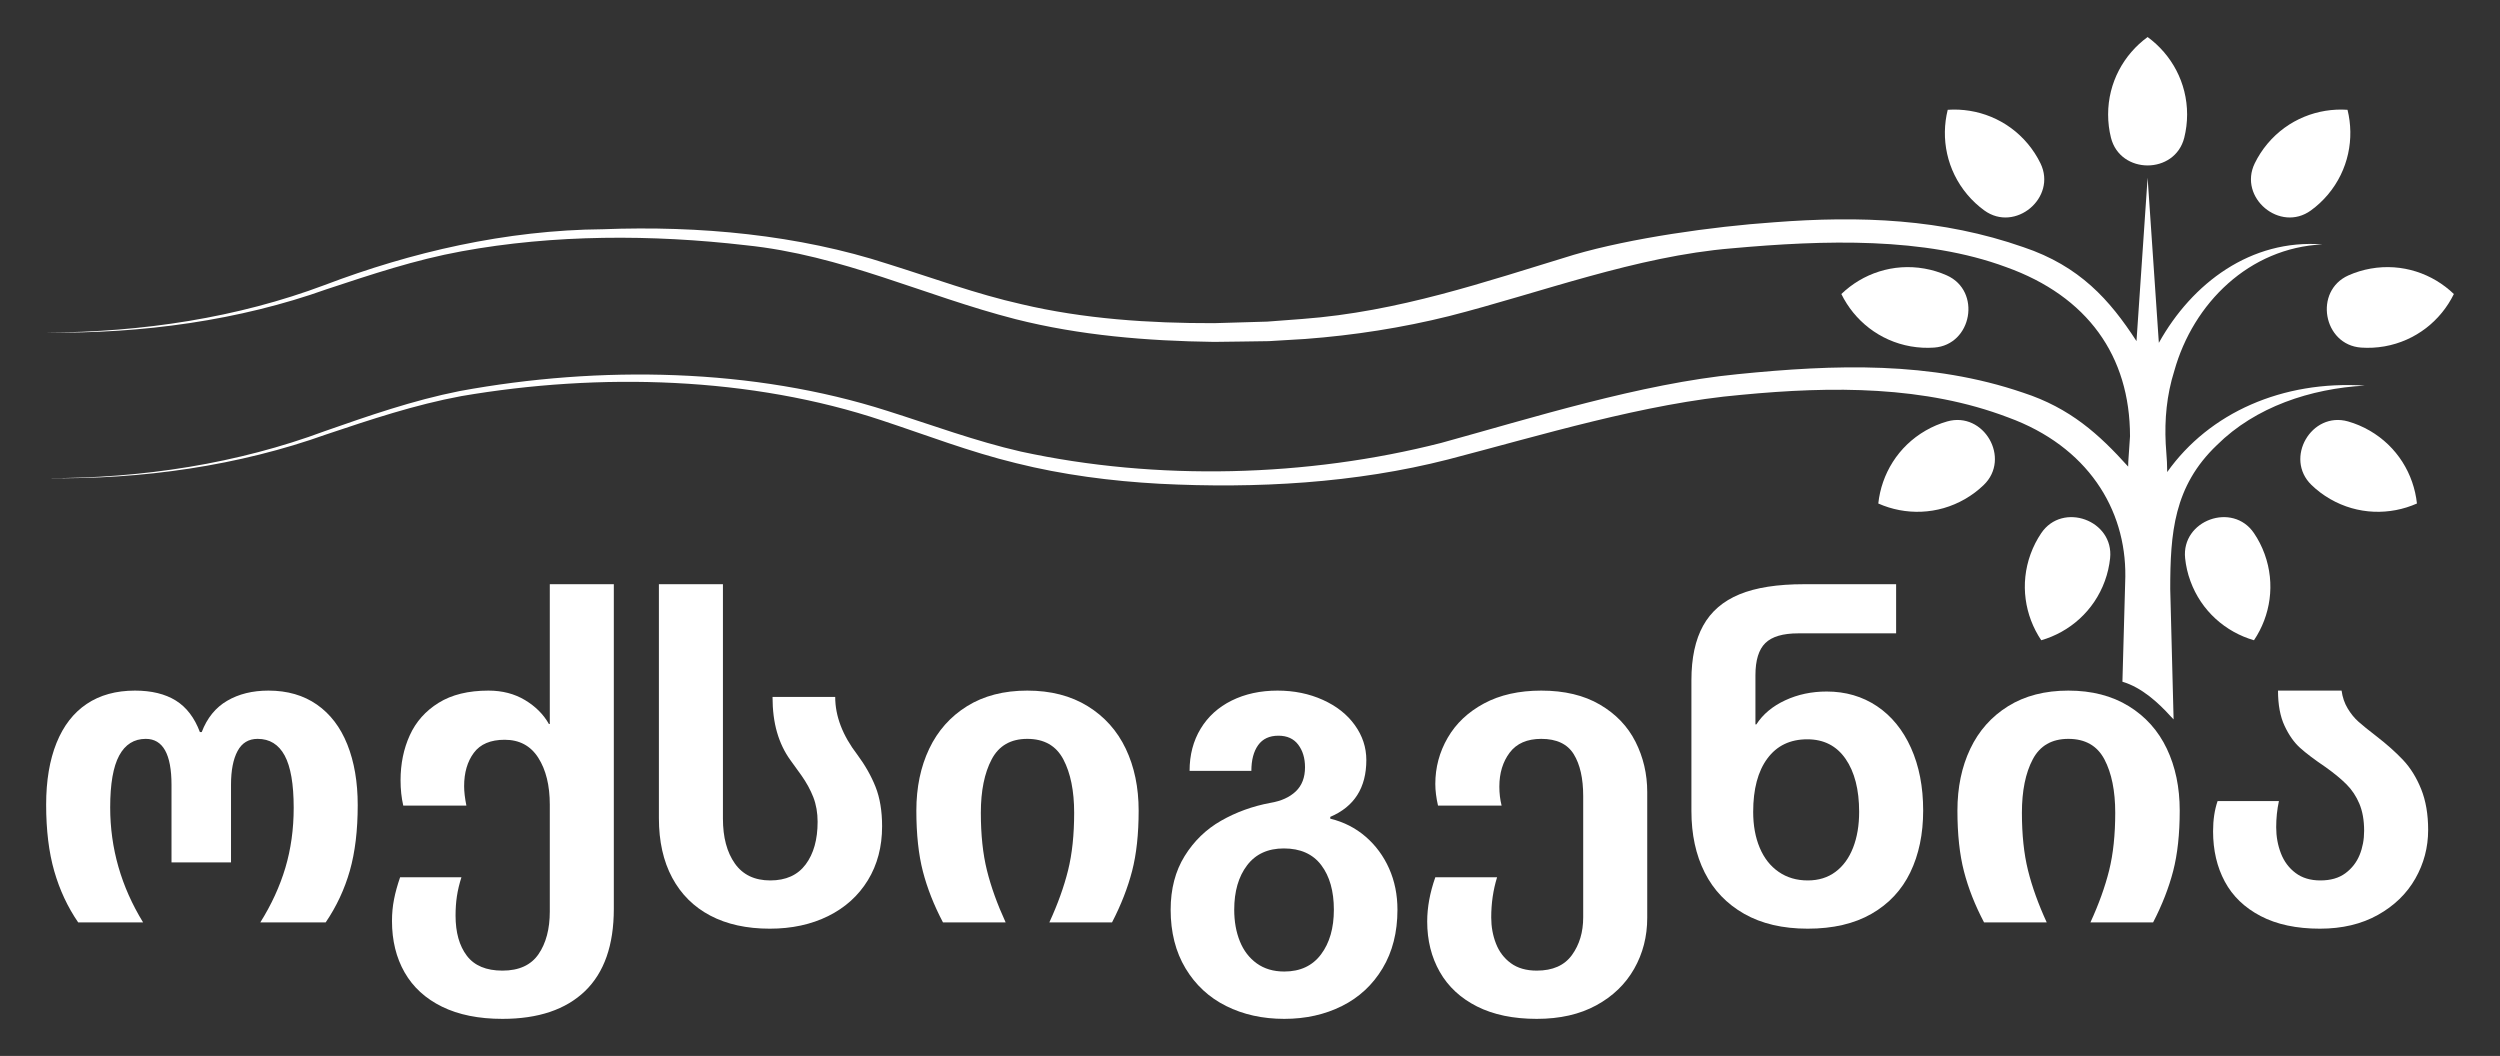<svg width="161" height="68" viewBox="0 0 161 68" fill="none" xmlns="http://www.w3.org/2000/svg">
<rect x="0" y="0" width="161" height="68" fill="#333333" stroke="none"/>
<path d="M140.667 8.865C140.786 8.387 140.85 7.886 140.85 7.371C140.85 5.32 139.845 3.508 138.306 2.385C136.767 3.508 135.763 5.32 135.763 7.371C135.763 7.886 135.826 8.387 135.945 8.865C136.541 11.251 140.071 11.251 140.667 8.865Z" fill="white"/>
<path d="M145.156 41.232C146.219 39.651 146.542 37.605 145.841 35.678C145.665 35.193 145.434 34.745 145.158 34.337C143.782 32.298 140.466 33.505 140.722 35.951C140.773 36.441 140.884 36.933 141.061 37.417C141.762 39.345 143.326 40.704 145.156 41.232Z" fill="white"/>
<path d="M127.789 13.552C129.779 14.996 132.483 12.728 131.406 10.517C131.19 10.074 130.917 9.65 130.586 9.255C129.268 7.684 127.334 6.941 125.433 7.071C124.975 8.92 125.371 10.954 126.689 12.525C127.02 12.92 127.391 13.262 127.789 13.552Z" fill="white"/>
<path d="M148.859 31.231C149.213 31.574 149.615 31.879 150.061 32.136C151.837 33.162 153.908 33.198 155.651 32.426C155.448 30.532 154.381 28.756 152.605 27.731C152.158 27.473 151.693 27.278 151.22 27.142C148.855 26.465 147.091 29.522 148.859 31.231Z" fill="white"/>
<path d="M123.051 22.306C123.559 22.395 124.062 22.419 124.554 22.385C127.007 22.212 127.62 18.736 125.374 17.735C124.924 17.535 124.442 17.385 123.935 17.296C121.915 16.94 119.956 17.614 118.583 18.935C119.422 20.646 121.032 21.95 123.051 22.306Z" fill="white"/>
<path d="M152.678 17.296C152.17 17.385 151.689 17.535 151.239 17.735C148.993 18.736 149.605 22.212 152.058 22.385C152.55 22.419 153.054 22.395 153.562 22.306C155.581 21.95 157.191 20.646 158.029 18.935C156.657 17.614 154.698 16.94 152.678 17.296Z" fill="white"/>
<path d="M125.393 27.142C124.919 27.278 124.454 27.473 124.008 27.731C122.232 28.756 121.165 30.532 120.962 32.426C122.704 33.198 124.775 33.162 126.551 32.136C126.998 31.879 127.399 31.574 127.754 31.231C129.522 29.522 127.757 26.465 125.393 27.142Z" fill="white"/>
<path d="M148.823 13.552C149.222 13.262 149.592 12.92 149.924 12.525C151.242 10.954 151.637 8.92 151.18 7.071C149.279 6.941 147.345 7.684 146.026 9.255C145.695 9.65 145.422 10.074 145.206 10.517C144.129 12.728 146.833 14.996 148.823 13.552Z" fill="white"/>
<path d="M131.454 34.337C131.179 34.745 130.948 35.193 130.771 35.678C130.07 37.605 130.394 39.651 131.456 41.232C133.287 40.704 134.85 39.345 135.552 37.417C135.728 36.933 135.839 36.441 135.891 35.951C136.147 33.505 132.83 32.298 131.454 34.337Z" fill="white"/>
<path d="M93.257 29.589C99.124 28.065 105.976 25.959 112.147 25.427C118.011 24.865 123.956 24.837 129.329 26.884C134.432 28.745 136.921 32.78 136.871 37.127L136.862 37.476L136.684 43.903C137.923 44.271 138.989 45.245 139.797 46.139C139.856 46.205 139.92 46.264 139.98 46.329L139.763 37.945C139.763 34.34 139.985 31.317 142.772 28.661C145.256 26.196 148.814 25.026 152.296 24.833C147.004 24.492 142.285 26.572 139.568 30.4L139.551 29.741L139.518 29.253L139.518 29.253C139.508 29.133 139.502 29.013 139.494 28.893L139.472 28.575C139.395 27.019 139.531 25.452 140.023 23.891C141.247 19.511 144.859 15.962 149.565 15.739C144.962 15.385 141.172 18.23 139.03 22.079L138.306 11.444L137.59 21.968C135.871 19.313 133.933 17.134 130.311 15.918C125.075 14.086 119.8 13.886 114.224 14.317C110.29 14.59 105.039 15.332 101.365 16.406C95.598 18.162 90.073 20.076 83.885 20.54L81.614 20.712C80.872 20.735 78.901 20.795 78.185 20.812C74.008 20.821 69.789 20.538 65.788 19.592C62.868 18.936 60.094 17.907 57.198 17.003C51.425 15.121 45.045 14.525 38.827 14.763C32.572 14.816 26.474 16.24 20.904 18.357C15.31 20.46 9.172 21.398 2.971 21.417C9.174 21.496 15.398 20.642 21.052 18.621C23.898 17.681 26.735 16.73 29.727 16.184C35.683 15.093 41.99 15.095 48.017 15.792C54.239 16.429 59.49 19.039 65.401 20.554C69.527 21.6 73.867 21.96 78.183 22.018C78.928 22.018 80.942 21.975 81.71 21.97L84.061 21.829C87.193 21.594 90.314 21.105 93.314 20.359C99.194 18.86 105.37 16.499 111.532 15.992C117.495 15.454 123.943 15.252 129.197 17.202C134.435 19.077 137.173 22.925 137.173 28.101L137.061 29.741L137.054 30.049C135.181 27.966 133.312 26.275 130.294 25.291C124.328 23.252 118.193 23.466 111.905 24.097C105.672 24.701 98.604 26.932 92.805 28.526C84.203 30.723 74.506 30.985 65.745 29.082C62.817 28.411 60.039 27.376 57.155 26.464C48.517 23.698 38.63 23.523 29.604 25.184C26.582 25.785 23.735 26.78 20.922 27.763C15.324 29.848 9.172 30.817 2.971 30.792C9.174 30.893 15.392 29.99 21.037 27.968C23.876 27.017 26.717 26.066 29.712 25.509C38.64 23.982 48.368 24.258 56.824 27.084C59.646 28.016 62.444 29.101 65.444 29.83C68.433 30.577 71.554 30.983 74.673 31.154C80.913 31.474 87.287 31.117 93.257 29.589Z" fill="white"/>
<path d="M20.409 45.376C19.548 44.776 18.507 44.475 17.288 44.475C16.261 44.475 15.376 44.693 14.631 45.129C13.885 45.564 13.338 46.237 12.99 47.147H12.874C12.525 46.218 12.007 45.54 11.32 45.114C10.633 44.689 9.757 44.475 8.693 44.475C7.473 44.475 6.437 44.761 5.586 45.332C4.734 45.903 4.085 46.74 3.64 47.844C3.195 48.947 2.972 50.273 2.972 51.822C2.972 53.468 3.147 54.895 3.495 56.105C3.843 57.315 4.356 58.413 5.034 59.401H9.215C7.802 57.097 7.096 54.629 7.096 51.996C7.096 50.486 7.289 49.373 7.676 48.657C8.063 47.941 8.634 47.583 9.389 47.583C10.493 47.583 11.045 48.57 11.045 50.544V55.539H14.877V50.544C14.877 49.615 15.018 48.889 15.299 48.367C15.579 47.844 16.01 47.583 16.591 47.583C17.365 47.583 17.945 47.941 18.333 48.657C18.72 49.373 18.914 50.496 18.914 52.025C18.914 53.4 18.734 54.687 18.377 55.887C18.018 57.088 17.481 58.259 16.765 59.401H20.975C21.672 58.375 22.19 57.266 22.529 56.076C22.867 54.885 23.037 53.477 23.037 51.851C23.037 50.361 22.814 49.059 22.369 47.946C21.924 46.833 21.27 45.976 20.409 45.376Z" fill="white"/>
<path d="M35.407 46.624H35.349C35 46.005 34.487 45.492 33.81 45.085C33.132 44.679 32.348 44.475 31.458 44.475C30.161 44.475 29.091 44.737 28.249 45.26C27.407 45.782 26.787 46.479 26.391 47.35C25.994 48.221 25.796 49.19 25.796 50.254C25.796 50.835 25.854 51.377 25.97 51.88H30.035C29.938 51.396 29.89 50.98 29.89 50.631C29.89 49.76 30.098 49.044 30.514 48.483C30.93 47.921 31.593 47.641 32.503 47.641C33.451 47.641 34.173 48.028 34.666 48.802C35.16 49.577 35.407 50.583 35.407 51.822V58.704C35.407 59.826 35.164 60.741 34.681 61.448C34.197 62.154 33.422 62.508 32.358 62.508C31.313 62.508 30.548 62.188 30.064 61.549C29.58 60.91 29.338 60.049 29.338 58.965C29.338 58.52 29.367 58.104 29.425 57.717C29.483 57.329 29.58 56.923 29.716 56.497H25.767C25.592 57.001 25.462 57.475 25.375 57.92C25.287 58.365 25.244 58.83 25.244 59.313C25.244 60.572 25.515 61.675 26.057 62.624C26.599 63.572 27.402 64.308 28.467 64.831C29.531 65.353 30.828 65.615 32.358 65.615C34.661 65.615 36.433 65.019 37.672 63.829C38.91 62.638 39.53 60.871 39.53 58.529V37.623H35.407V46.624Z" fill="white"/>
<path d="M55.21 48.599C54.261 47.36 53.787 46.121 53.787 44.882H49.751C49.751 45.734 49.847 46.494 50.041 47.161C50.234 47.829 50.52 48.425 50.898 48.947C51.275 49.47 51.512 49.799 51.609 49.934C51.938 50.399 52.194 50.869 52.379 51.343C52.562 51.817 52.654 52.345 52.654 52.925C52.654 54.068 52.398 54.982 51.885 55.669C51.372 56.357 50.612 56.7 49.605 56.7C48.599 56.7 47.839 56.337 47.326 55.611C46.813 54.885 46.557 53.922 46.557 52.722V37.623H42.433V52.693C42.433 54.184 42.719 55.462 43.29 56.526C43.861 57.591 44.679 58.404 45.743 58.965C46.808 59.526 48.086 59.807 49.576 59.807C50.989 59.807 52.243 59.536 53.337 58.994C54.43 58.452 55.282 57.683 55.892 56.686C56.502 55.689 56.807 54.532 56.807 53.216C56.807 52.228 56.666 51.382 56.386 50.675C56.105 49.968 55.713 49.277 55.21 48.599Z" fill="white"/>
<path d="M70.047 45.477C68.963 44.809 67.666 44.475 66.156 44.475C64.647 44.475 63.354 44.809 62.28 45.477C61.206 46.145 60.393 47.06 59.841 48.221C59.289 49.383 59.013 50.709 59.013 52.199C59.013 53.729 59.154 55.035 59.434 56.119C59.715 57.204 60.146 58.297 60.727 59.401H64.763C64.221 58.22 63.819 57.102 63.558 56.047C63.296 54.992 63.166 53.758 63.166 52.345C63.166 50.932 63.398 49.785 63.863 48.904C64.327 48.023 65.092 47.583 66.156 47.583C67.24 47.583 68.015 48.023 68.479 48.904C68.944 49.785 69.176 50.932 69.176 52.345C69.176 53.758 69.046 54.992 68.784 56.047C68.523 57.102 68.121 58.22 67.579 59.401H71.615C72.196 58.278 72.627 57.175 72.908 56.09C73.188 55.007 73.329 53.709 73.329 52.199C73.329 50.709 73.053 49.383 72.501 48.221C71.949 47.06 71.131 46.145 70.047 45.477Z" fill="white"/>
<path d="M87.948 53.883C87.3 53.322 86.54 52.935 85.669 52.722V52.606C87.218 51.948 87.992 50.728 87.992 48.947C87.992 48.134 87.745 47.384 87.251 46.697C86.758 46.01 86.071 45.468 85.19 45.071C84.309 44.674 83.336 44.475 82.272 44.475C81.168 44.475 80.186 44.689 79.325 45.114C78.463 45.54 77.795 46.145 77.321 46.929C76.846 47.713 76.609 48.618 76.609 49.644H80.588C80.588 48.947 80.733 48.396 81.023 47.989C81.314 47.583 81.749 47.379 82.33 47.379C82.891 47.379 83.317 47.573 83.608 47.96C83.898 48.347 84.043 48.831 84.043 49.412C84.043 50.07 83.844 50.588 83.448 50.965C83.051 51.343 82.504 51.59 81.807 51.706C80.665 51.919 79.61 52.301 78.642 52.853C77.674 53.404 76.89 54.164 76.29 55.132C75.69 56.1 75.39 57.252 75.39 58.587C75.39 60.039 75.709 61.298 76.348 62.362C76.987 63.427 77.858 64.235 78.962 64.787C80.065 65.339 81.314 65.615 82.707 65.615C84.082 65.615 85.321 65.339 86.424 64.787C87.527 64.235 88.398 63.427 89.037 62.362C89.676 61.298 89.996 60.039 89.996 58.587C89.996 57.62 89.816 56.734 89.458 55.931C89.1 55.128 88.597 54.445 87.948 53.883ZM85.074 61.462C84.522 62.198 83.733 62.566 82.707 62.566C82.01 62.566 81.42 62.391 80.936 62.043C80.452 61.694 80.089 61.22 79.847 60.62C79.605 60.02 79.484 59.343 79.484 58.587C79.484 57.407 79.76 56.453 80.312 55.727C80.863 55.002 81.652 54.639 82.678 54.639C83.743 54.639 84.546 54.997 85.088 55.713C85.63 56.429 85.901 57.388 85.901 58.587C85.901 59.768 85.626 60.726 85.074 61.462Z" fill="white"/>
<path d="M103.033 45.376C102.006 44.776 100.748 44.475 99.258 44.475C97.825 44.475 96.596 44.751 95.57 45.303C94.544 45.855 93.765 46.591 93.233 47.51C92.7 48.429 92.434 49.422 92.434 50.486C92.434 50.912 92.492 51.377 92.608 51.88H96.703C96.606 51.493 96.558 51.086 96.558 50.66C96.558 49.789 96.78 49.059 97.225 48.468C97.67 47.878 98.348 47.583 99.258 47.583C100.245 47.583 100.942 47.912 101.349 48.57C101.755 49.228 101.958 50.128 101.958 51.27V59.081C101.958 60.029 101.716 60.838 101.232 61.506C100.748 62.174 99.993 62.508 98.968 62.508C98.29 62.508 97.734 62.348 97.298 62.029C96.862 61.709 96.543 61.288 96.34 60.765C96.136 60.243 96.035 59.681 96.035 59.081C96.035 58.172 96.16 57.31 96.412 56.497H92.434C92.086 57.484 91.912 58.433 91.912 59.343C91.912 60.562 92.183 61.646 92.725 62.595C93.266 63.543 94.065 64.283 95.12 64.816C96.175 65.348 97.458 65.615 98.968 65.615C100.458 65.615 101.736 65.324 102.8 64.743C103.865 64.163 104.678 63.379 105.24 62.391C105.801 61.404 106.082 60.31 106.082 59.11V51.009C106.082 49.847 105.83 48.769 105.327 47.771C104.823 46.774 104.059 45.976 103.033 45.376Z" fill="white"/>
<path d="M120.876 45.477C119.936 44.849 118.858 44.534 117.638 44.534C116.67 44.534 115.78 44.722 114.967 45.1C114.154 45.477 113.534 45.995 113.108 46.653H113.05V43.488C113.05 42.52 113.263 41.829 113.689 41.412C114.115 40.996 114.821 40.788 115.809 40.788H122.11V37.623H116.186C114.463 37.623 113.074 37.84 112.019 38.276C110.964 38.712 110.185 39.385 109.682 40.294C109.178 41.204 108.927 42.375 108.927 43.808V52.228C108.927 53.738 109.212 55.059 109.784 56.192C110.354 57.324 111.201 58.21 112.324 58.849C113.447 59.488 114.812 59.807 116.419 59.807C118.044 59.807 119.414 59.488 120.527 58.849C121.64 58.21 122.473 57.32 123.024 56.178C123.576 55.035 123.852 53.709 123.852 52.199C123.852 50.67 123.591 49.325 123.068 48.163C122.545 47.002 121.814 46.107 120.876 45.477ZM119.337 54.595C119.075 55.263 118.698 55.781 118.204 56.148C117.711 56.516 117.115 56.7 116.419 56.7C115.702 56.7 115.078 56.516 114.546 56.148C114.013 55.781 113.606 55.263 113.326 54.595C113.045 53.927 112.905 53.158 112.905 52.286C112.905 50.816 113.21 49.669 113.82 48.846C114.429 48.023 115.286 47.611 116.389 47.611C117.454 47.611 118.277 48.032 118.858 48.875C119.438 49.717 119.729 50.854 119.729 52.286C119.729 53.158 119.598 53.927 119.337 54.595Z" fill="white"/>
<path d="M137.093 45.477C136.008 44.809 134.711 44.475 133.202 44.475C131.692 44.475 130.4 44.809 129.325 45.477C128.251 46.145 127.438 47.06 126.886 48.221C126.334 49.383 126.058 50.709 126.058 52.199C126.058 53.729 126.199 55.035 126.48 56.119C126.76 57.204 127.191 58.297 127.772 59.401H131.808C131.266 58.22 130.864 57.102 130.603 56.047C130.341 54.992 130.211 53.758 130.211 52.345C130.211 50.932 130.443 49.785 130.908 48.904C131.372 48.023 132.137 47.583 133.202 47.583C134.286 47.583 135.06 48.023 135.525 48.904C135.989 49.785 136.221 50.932 136.221 52.345C136.221 53.758 136.091 54.992 135.83 56.047C135.568 57.102 135.166 58.22 134.624 59.401H138.661C139.241 58.278 139.672 57.175 139.953 56.09C140.233 55.007 140.374 53.709 140.374 52.199C140.374 50.709 140.098 49.383 139.546 48.221C138.995 47.06 138.176 46.145 137.093 45.477Z" fill="white"/>
<path d="M154.761 48.947C154.287 48.444 153.711 47.931 153.034 47.408C152.53 47.021 152.148 46.711 151.887 46.479C151.625 46.247 151.393 45.961 151.19 45.623C150.986 45.284 150.856 44.901 150.798 44.475H146.704C146.704 45.386 146.844 46.141 147.124 46.74C147.405 47.341 147.739 47.815 148.126 48.163C148.513 48.512 149.065 48.928 149.781 49.412C150.323 49.799 150.769 50.167 151.117 50.515C151.466 50.864 151.741 51.28 151.945 51.764C152.148 52.248 152.25 52.829 152.25 53.506C152.25 54.068 152.152 54.585 151.959 55.059C151.765 55.534 151.461 55.926 151.044 56.236C150.628 56.545 150.091 56.7 149.433 56.7C148.794 56.7 148.261 56.541 147.836 56.221C147.41 55.902 147.095 55.481 146.892 54.958C146.689 54.435 146.587 53.874 146.587 53.274C146.587 52.693 146.645 52.132 146.762 51.59H142.813C142.619 52.151 142.522 52.8 142.522 53.535C142.522 54.755 142.773 55.834 143.277 56.773C143.78 57.712 144.55 58.452 145.585 58.994C146.621 59.536 147.894 59.807 149.404 59.807C150.836 59.807 152.08 59.512 153.135 58.922C154.19 58.331 154.994 57.552 155.545 56.584C156.097 55.616 156.373 54.571 156.373 53.448C156.373 52.442 156.223 51.566 155.923 50.82C155.622 50.075 155.235 49.451 154.761 48.947Z" fill="white"/>
</svg>

